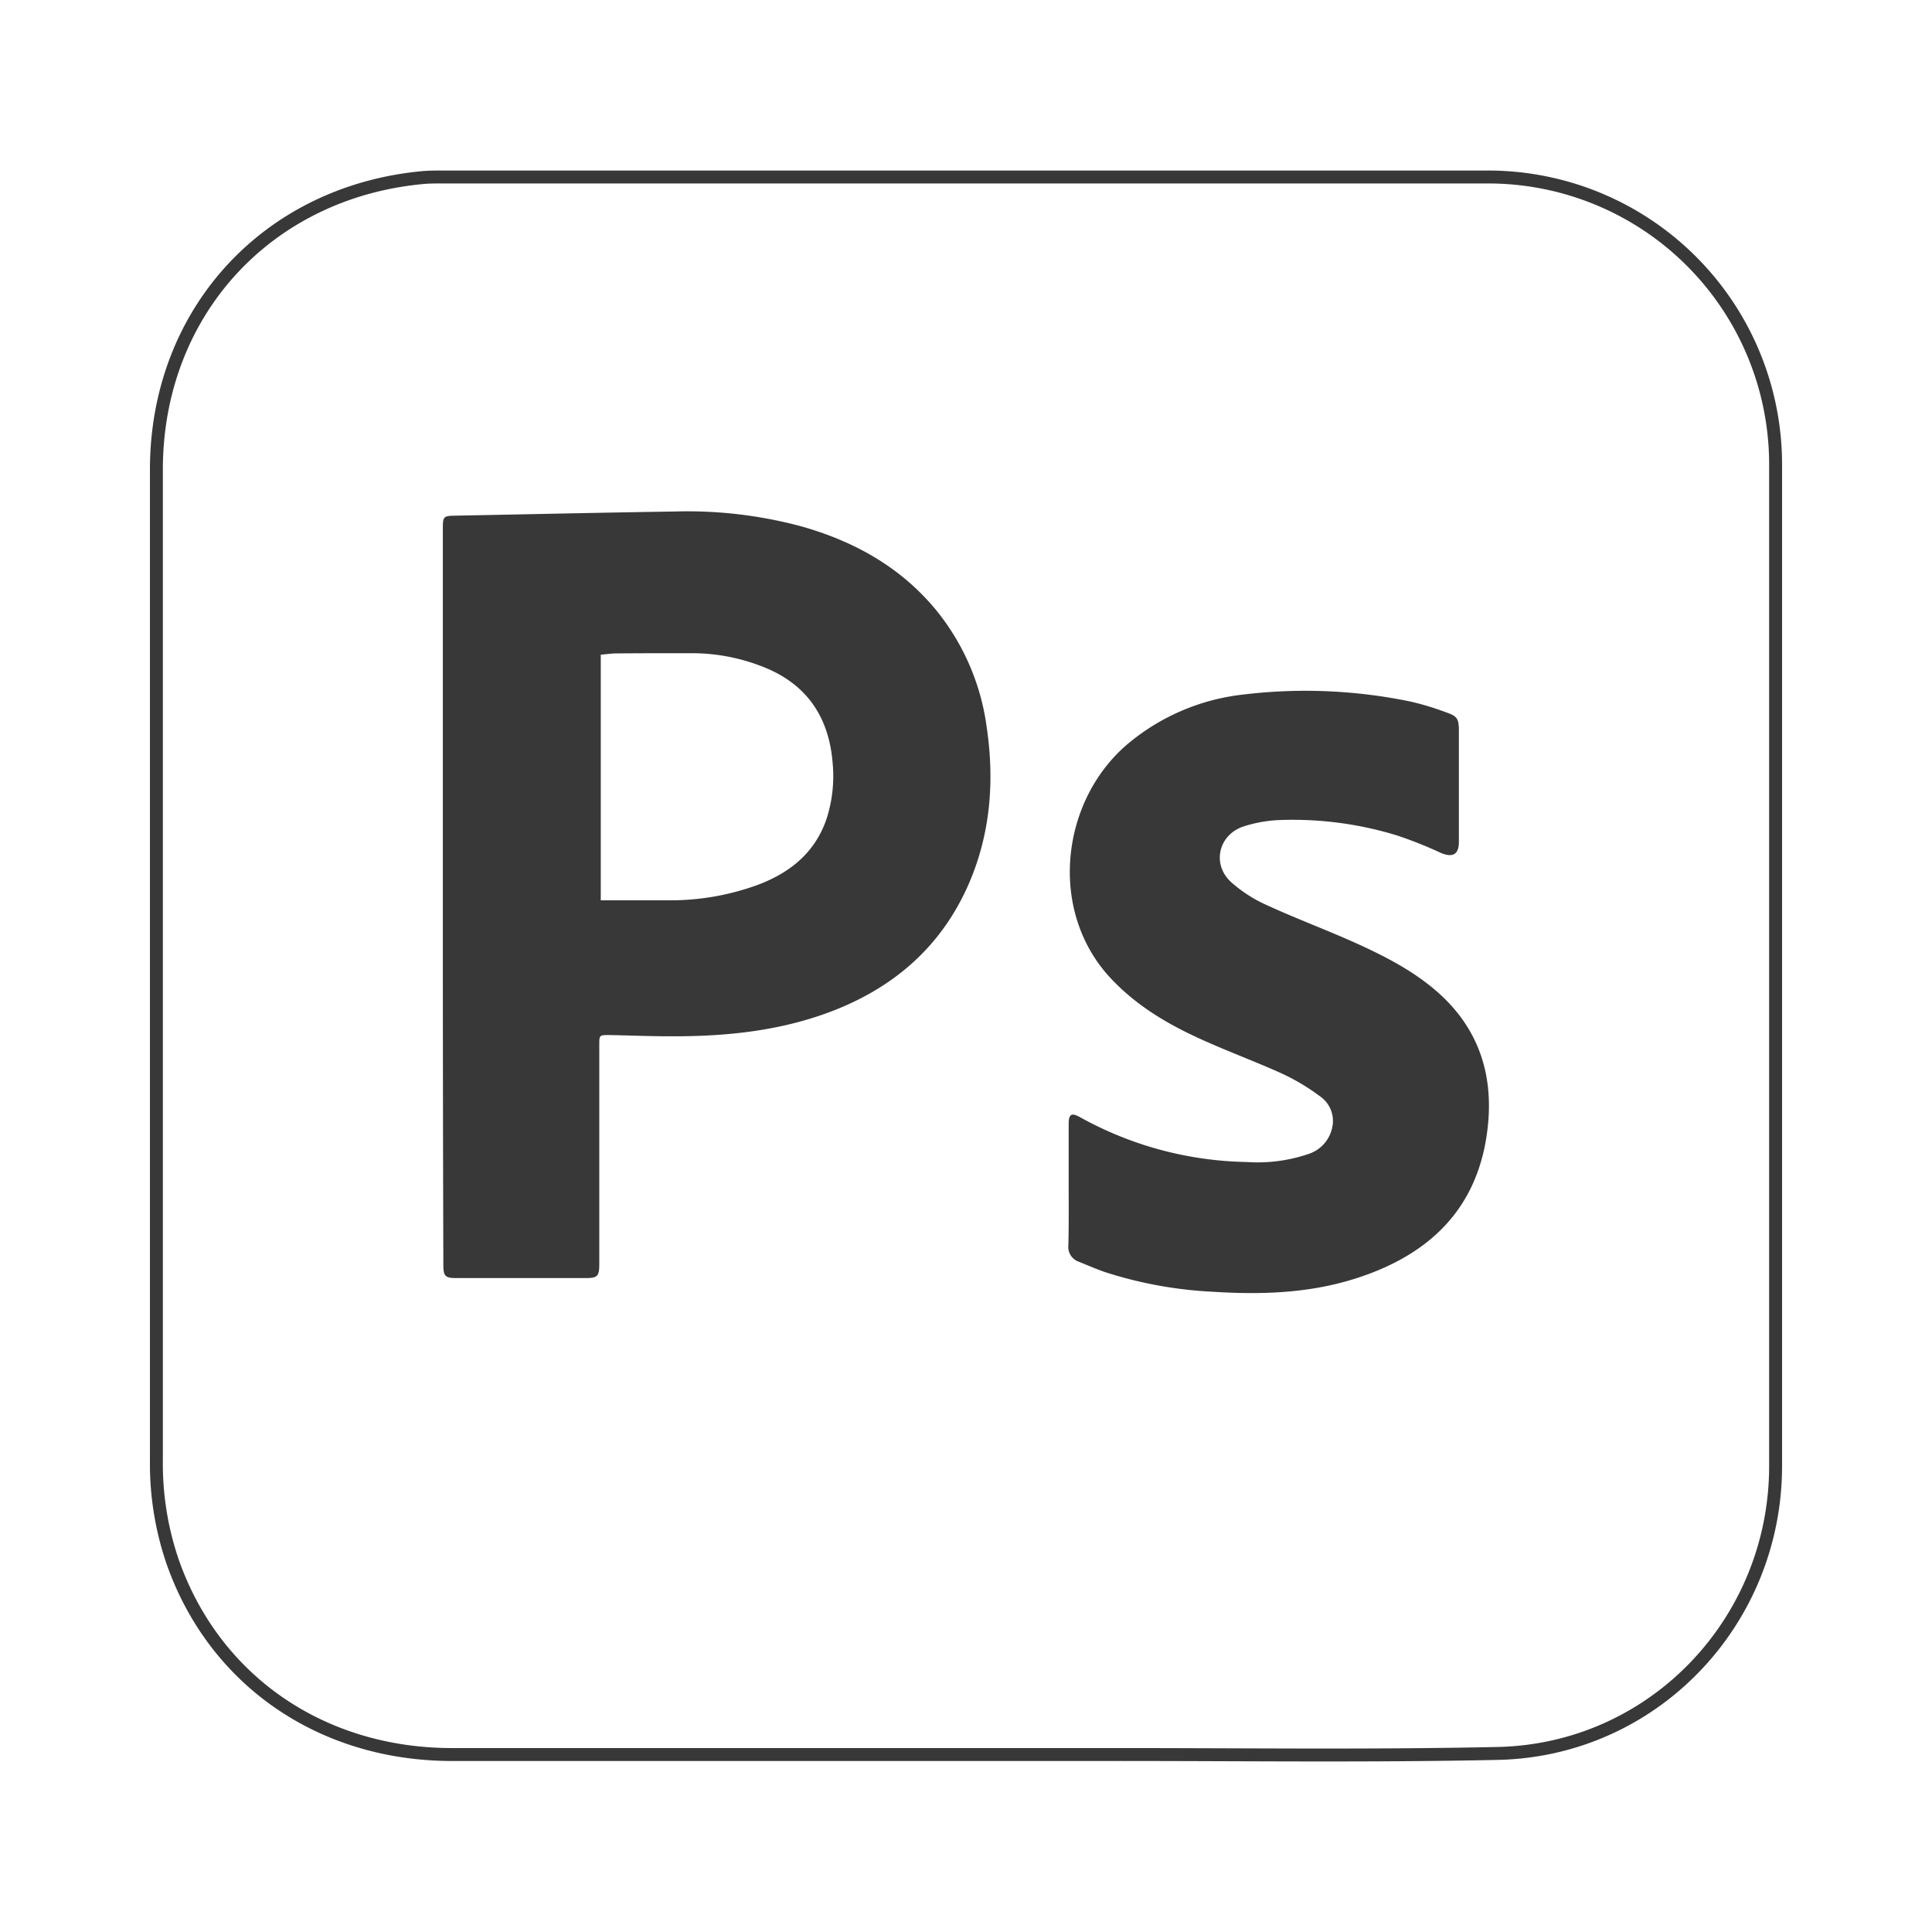 <svg id="Layer_2" data-name="Layer 2" xmlns="http://www.w3.org/2000/svg" viewBox="0 0 420 420"><defs><style>.cls-1{fill:#383838;}.cls-2{fill:none;stroke:#383838;stroke-linecap:round;stroke-linejoin:round;stroke-width:2.81px;}</style></defs><path class="cls-1" d="M96.27,194.89V115c0-2.78.11-2.85,2.79-2.9,15.81-.3,31.61-.66,47.42-.9a95.52,95.52,0,0,1,27.74,3.23c11.41,3.23,21.43,8.76,29.12,18a51,51,0,0,1,11.16,25.65c1.72,11.65.84,23.11-3.87,34-6.14,14.15-17.07,23.27-31.45,28.36-10.87,3.85-22.19,4.9-33.64,4.84-4.36,0-8.71-.19-13.07-.27-2.18,0-2.19,0-2.19,2.13v47.59c0,2.73-.37,3.11-3,3.11h-28c-2.52,0-2.9-.38-2.9-2.92Q96.26,234.91,96.27,194.89Zm34.33-52.57v53.4c4.87,0,9.64,0,14.41,0a55.49,55.49,0,0,0,19.46-3.26c7.1-2.6,12.68-7,15.21-14.43a30.27,30.27,0,0,0,1.3-12.46c-.83-9.51-5.4-16.53-14.37-20.31A42,42,0,0,0,150.35,142c-5.57,0-11.13,0-16.7.05C132.66,142.09,131.67,142.24,130.6,142.32Z"/><path class="cls-1" d="M232.32,257.56c0-4.41,0-8.82,0-13.23,0-2.13.63-2.5,2.45-1.47A77.34,77.34,0,0,0,271,252.61a34.42,34.42,0,0,0,13.35-1.71,7.69,7.69,0,0,0,5.26-5.78,6.5,6.5,0,0,0-2.68-6.81,46.23,46.23,0,0,0-8.19-4.9c-6.35-2.88-12.93-5.24-19.23-8.22-6.66-3.14-12.87-7-18-12.47-13.79-14.67-10.93-38.81,3.8-51.12A47.1,47.1,0,0,1,270.18,151a112.65,112.65,0,0,1,36.49,1.52,60.64,60.64,0,0,1,7.82,2.38c2.28.78,2.65,1.38,2.66,3.85,0,7.19,0,14.39,0,21.58V183c0,2.77-1.35,3.52-4,2.38a88.61,88.61,0,0,0-9.48-3.77,77.26,77.26,0,0,0-25.95-3.32,29.33,29.33,0,0,0-7.25,1.33c-5.54,1.73-7.13,8.2-2.85,12.13a29.86,29.86,0,0,0,7.74,5c6.52,3,13.27,5.49,19.81,8.46,6.06,2.76,12,5.83,17.09,10.24,8.93,7.73,12.38,17.69,11.2,29.2-1.83,18-12.73,28.34-29.33,33.46-10,3.08-20.26,3.36-30.57,2.7a90.24,90.24,0,0,1-23.31-4.26c-1.93-.66-3.81-1.49-5.7-2.25a3.4,3.4,0,0,1-2.3-3.54C232.37,266.39,232.32,262,232.32,257.56Z"/><path class="cls-2" d="M209.89,381.42q-55.8,0-111.59,0c-28.5,0-51.79-16.19-60.8-42A65.72,65.72,0,0,1,34,317.58q0-107.74,0-215.49c0-34.13,24.09-60.42,58.07-63.5,1.26-.11,2.53-.11,3.81-.11H323.21A62.49,62.49,0,0,1,386,101.29q0,108.71,0,217.4c0,33.83-26.53,61.75-60.39,62.49-28.7.62-57.42.2-86.14.24Z"/></svg>